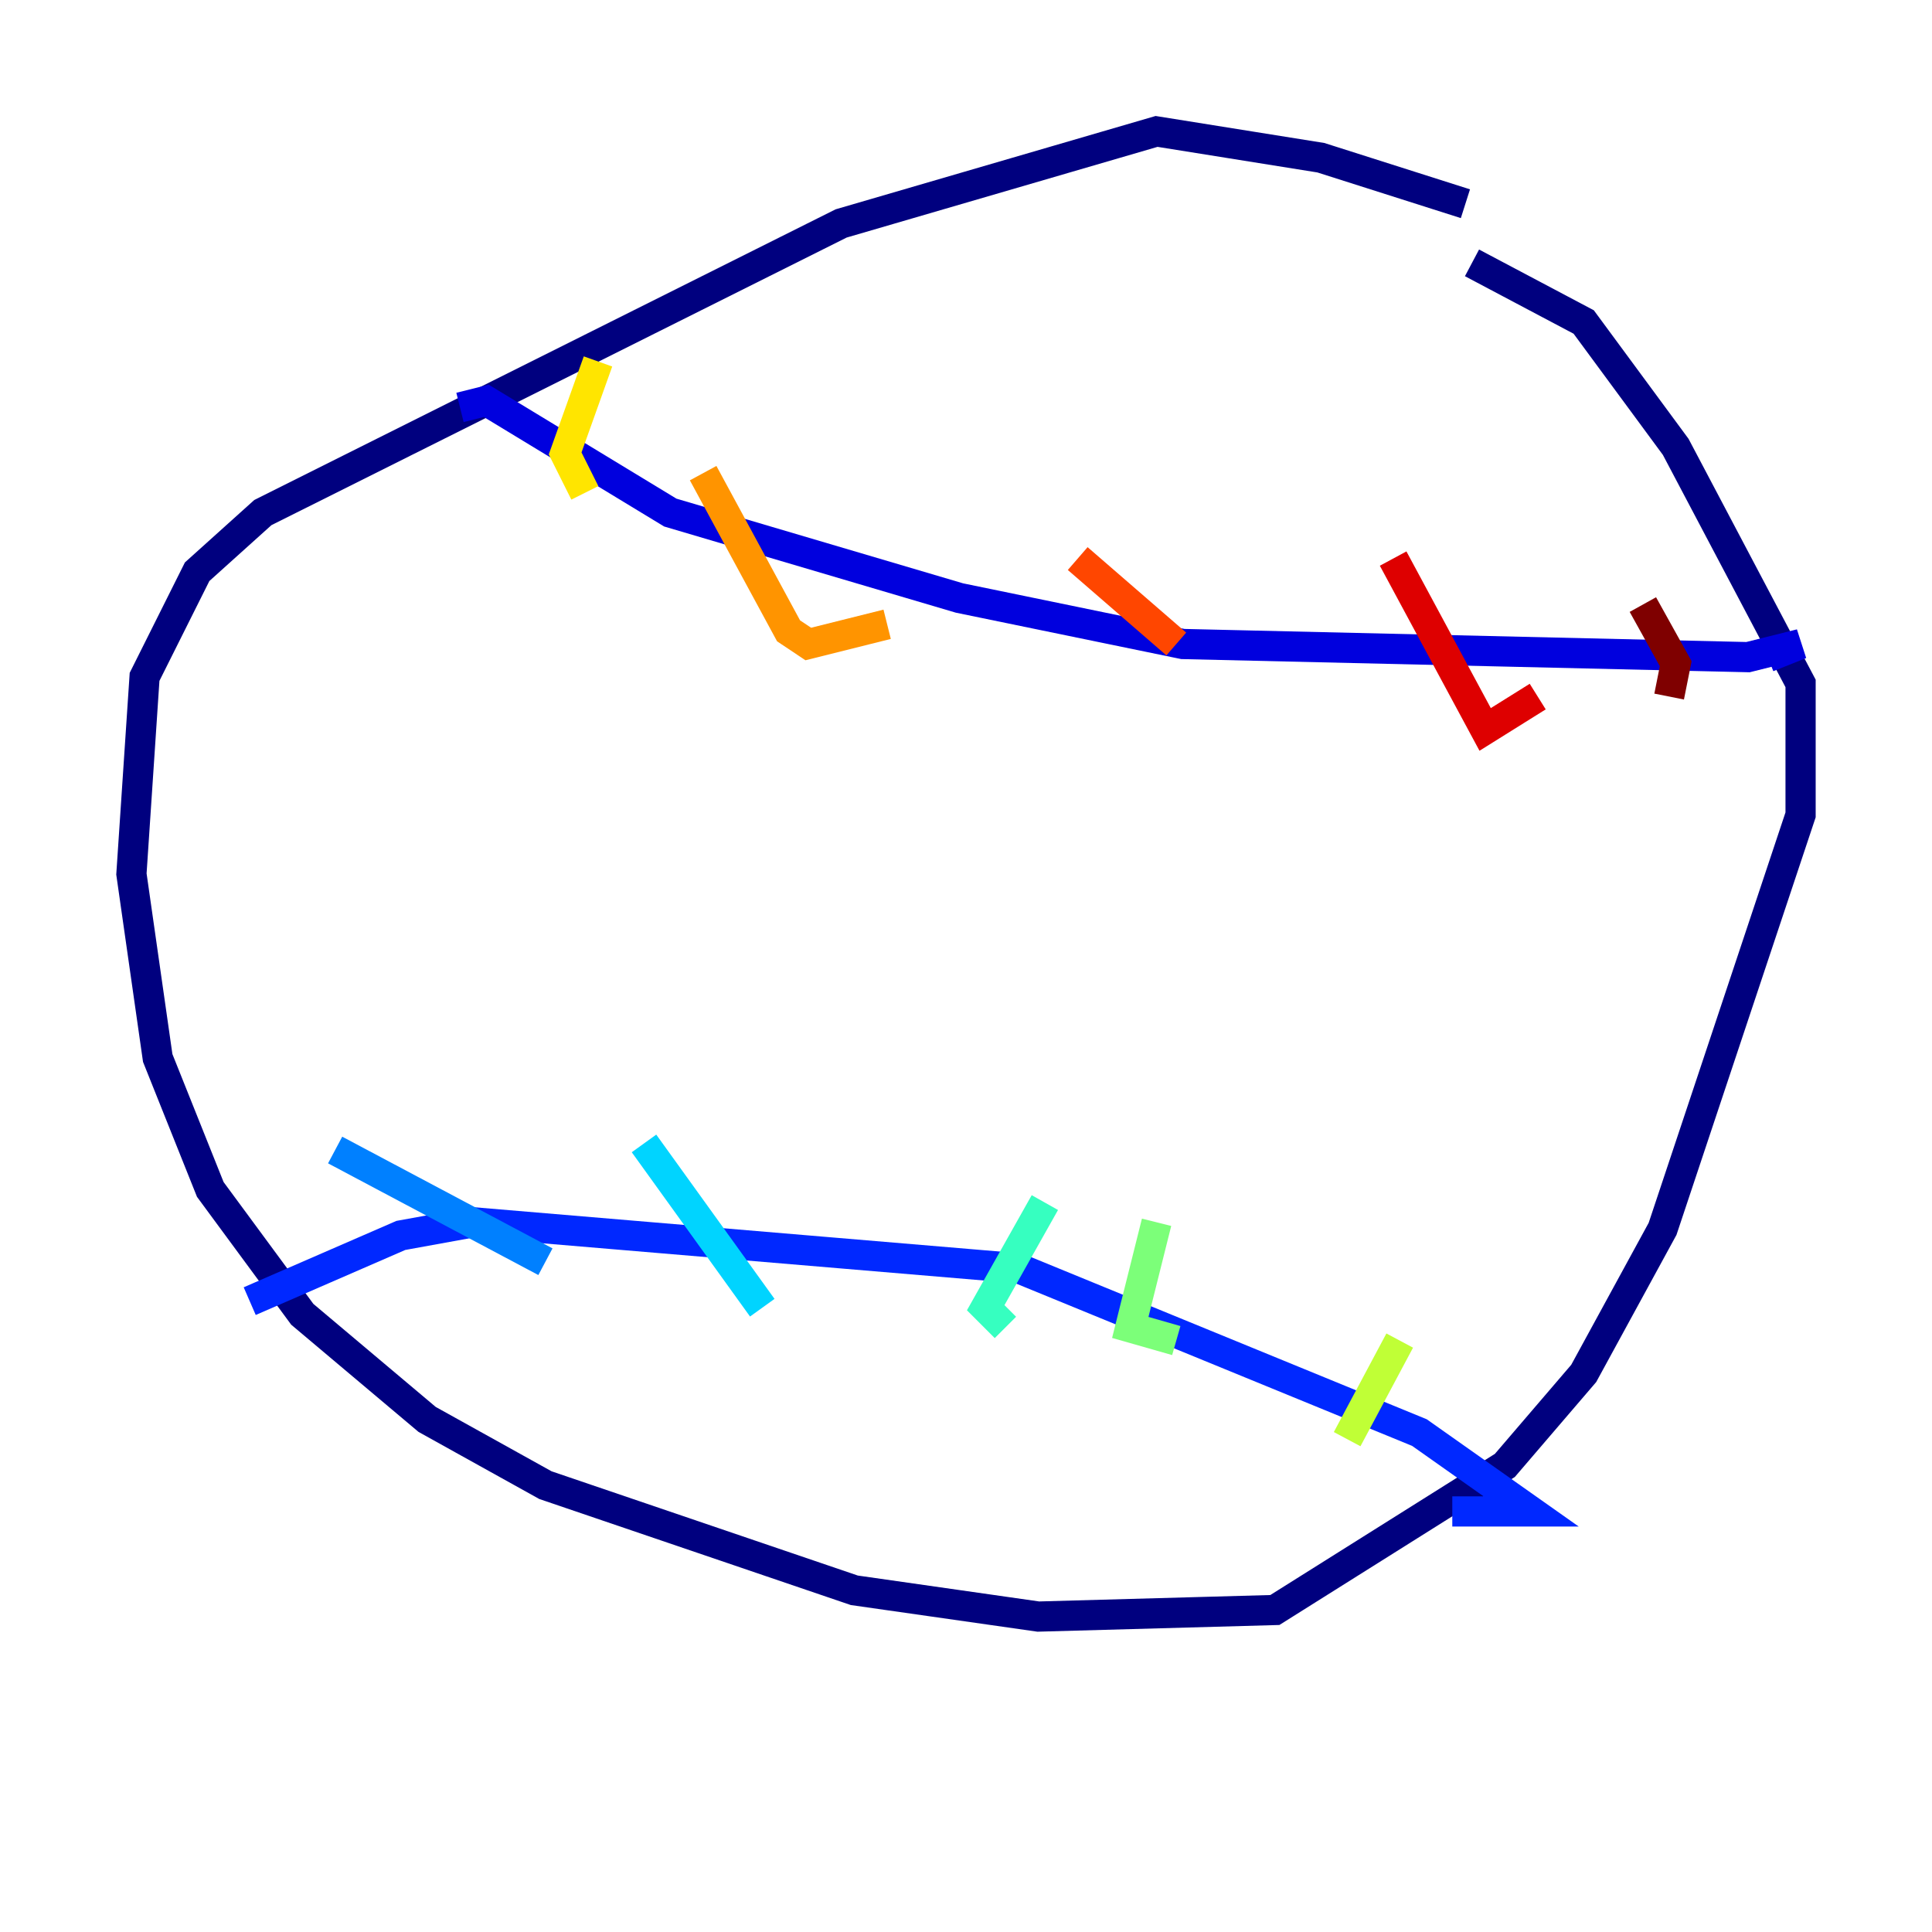 <?xml version="1.0" encoding="utf-8" ?>
<svg baseProfile="tiny" height="128" version="1.2" viewBox="0,0,128,128" width="128" xmlns="http://www.w3.org/2000/svg" xmlns:ev="http://www.w3.org/2001/xml-events" xmlns:xlink="http://www.w3.org/1999/xlink"><defs /><polyline fill="none" points="97.088,13.497 87.51,10.449 76.626,8.707 55.728,14.803 17.415,33.959 13.061,37.878 9.578,44.843 8.707,57.905 10.449,70.095 13.932,78.803 20.027,87.075 28.299,94.041 36.136,98.395 56.599,105.361 68.789,107.102 84.463,106.667 99.701,97.088 104.925,90.993 110.15,81.415 119.293,53.986 119.293,45.279 111.02,29.605 104.925,21.333 97.524,17.415" stroke="#00007f" stroke-width="2" /><polyline fill="none" points="30.476,26.993 32.218,26.558 44.408,33.959 63.565,39.619 78.367,42.667 115.809,43.537 119.293,42.667 117.116,43.537" stroke="#0000de" stroke-width="2" /><polyline fill="none" points="16.544,86.204 26.558,81.85 31.347,80.98 67.483,84.027 94.041,94.912 101.442,100.136 96.218,100.136" stroke="#0028ff" stroke-width="2" /><polyline fill="none" points="22.204,76.191 36.136,83.592" stroke="#0080ff" stroke-width="2" /><polyline fill="none" points="42.667,75.755 50.503,86.639" stroke="#00d4ff" stroke-width="2" /><polyline fill="none" points="69.225,79.674 65.306,86.639 66.612,87.946" stroke="#36ffc0" stroke-width="2" /><polyline fill="none" points="76.626,80.98 74.884,87.946 77.932,88.816" stroke="#7cff79" stroke-width="2" /><polyline fill="none" points="92.735,88.816 89.252,95.347" stroke="#c0ff36" stroke-width="2" /><polyline fill="none" points="39.619,23.946 37.442,30.041 38.748,32.653" stroke="#ffe500" stroke-width="2" /><polyline fill="none" points="46.585,31.347 52.245,41.796 53.551,42.667 58.776,41.361" stroke="#ff9400" stroke-width="2" /><polyline fill="none" points="71.401,37.007 77.932,42.667" stroke="#ff4600" stroke-width="2" /><polyline fill="none" points="92.299,37.007 98.395,48.327 101.878,46.15" stroke="#de0000" stroke-width="2" /><polyline fill="none" points="108.844,40.054 111.02,43.973 110.585,46.15" stroke="#7f0000" stroke-width="2" /></svg>